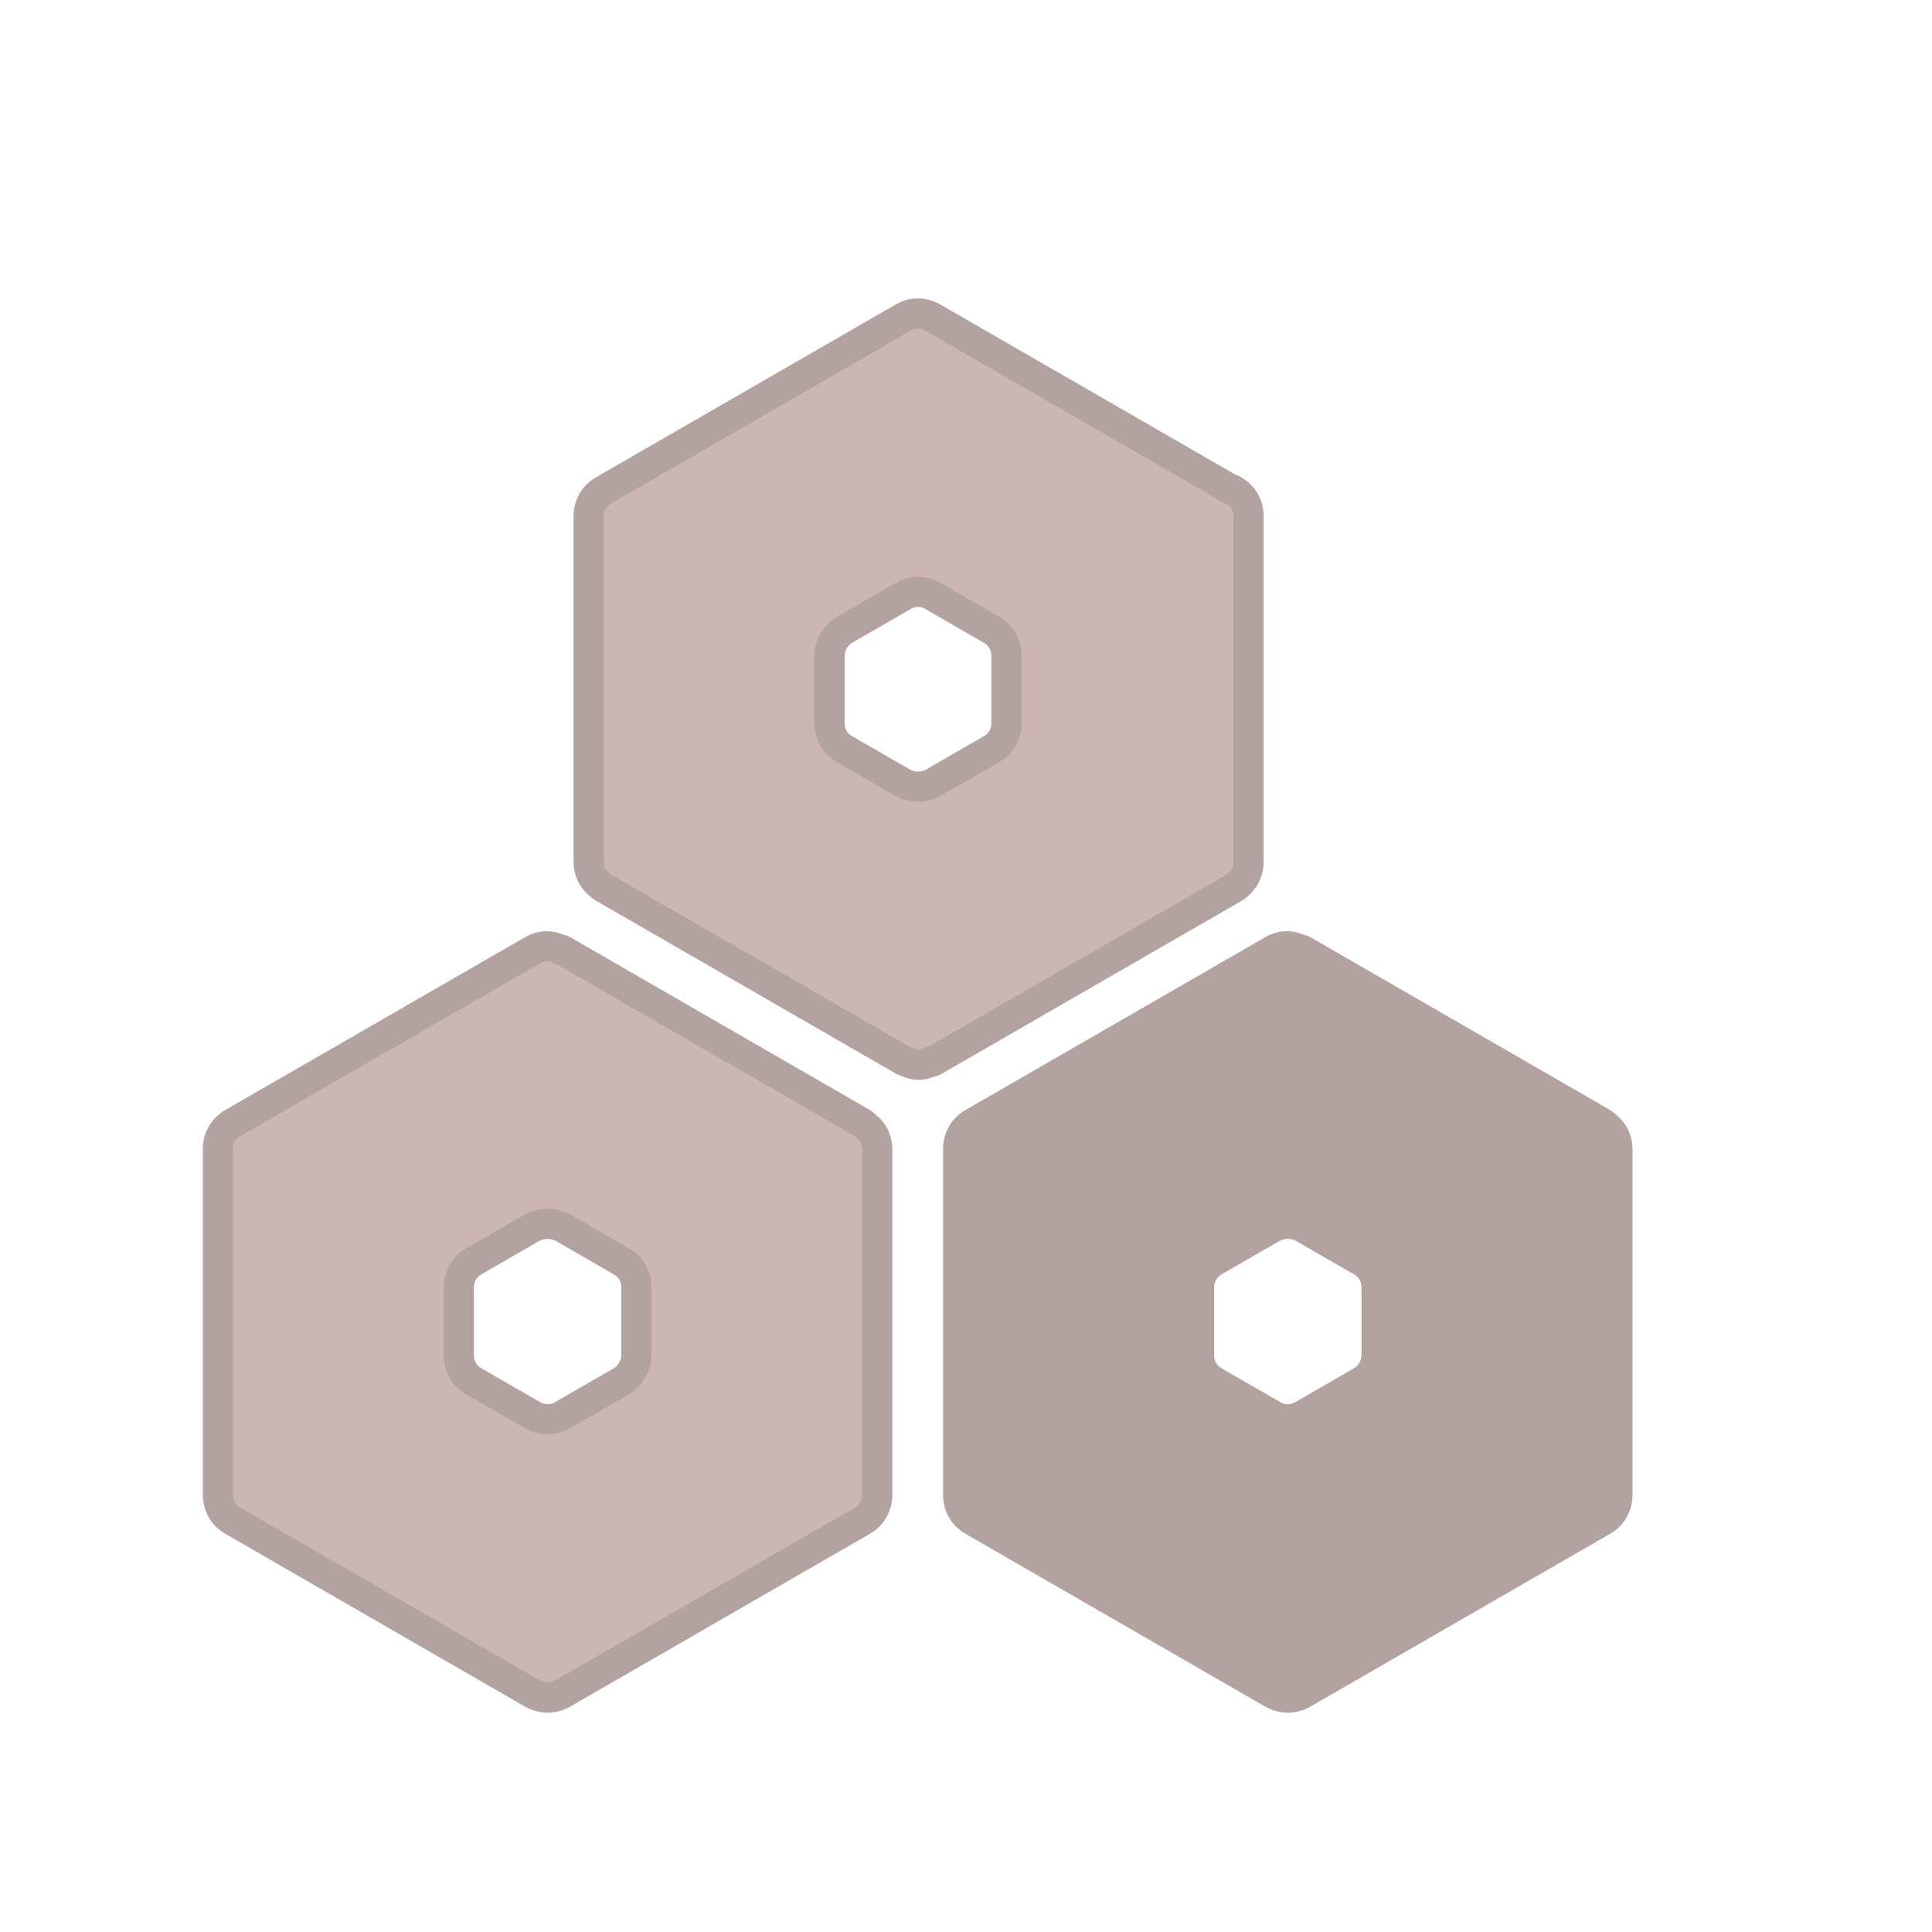 <?xml version="1.0" encoding="UTF-8"?><svg id="Livello_20" xmlns="http://www.w3.org/2000/svg" viewBox="0 0 32 32"><defs><style>.cls-1{fill:#b2a3a1;}.cls-1,.cls-2{stroke:#b2a3a1;stroke-miterlimit:10;stroke-width:.5px;}.cls-2{fill:#cbb6b3;}</style></defs><path class="cls-2" d="M20.41,8.12l-4.96-2.86c-.16-.09-.34-.09-.49,0l-4.96,2.86c-.16,.09-.25,.25-.25,.43v5.73c0,.15,.07,.29,.19,.38,.02,.02,.04,.03,.07,.05l4.96,2.86s.04,.02,.06,.02c.11,.06,.25,.06,.37,0,.02,0,.04,0,.07-.02l4.96-2.86s.05-.03,.07-.05c.11-.09,.18-.23,.18-.38v-5.73c0-.18-.09-.34-.25-.43Zm-5.45,4.85l-.97-.56c-.16-.09-.25-.25-.25-.43v-1.12c0-.17,.1-.34,.25-.43l.97-.56c.15-.09,.34-.09,.49,0l.97,.56c.16,.09,.25,.25,.25,.43v1.12c0,.18-.09,.34-.25,.43l-.97,.56c-.16,.08-.34,.08-.49,0Z"/><path class="cls-2" d="M14.34,18.65s-.03-.03-.06-.05l-4.96-2.86s-.04-.02-.07-.02c-.14-.07-.3-.06-.43,.02l-4.96,2.86c-.16,.09-.25,.25-.25,.43v5.73c0,.18,.09,.34,.25,.43l4.96,2.86c.16,.09,.34,.09,.5,0l4.96-2.86c.15-.08,.25-.25,.25-.43v-5.73c0-.15-.07-.29-.19-.38Zm-3.8,3.8c0,.17-.1,.34-.25,.43l-.97,.56c-.16,.09-.34,.09-.5,0l-.97-.56c-.16-.09-.25-.25-.25-.43v-1.13c0-.17,.09-.34,.25-.43l.97-.56c.16-.08,.34-.08,.5,0l.97,.56c.16,.09,.25,.25,.25,.43v1.13Z"/><path class="cls-1" d="M26.6,18.65s-.03-.03-.06-.05l-4.96-2.86s-.04-.02-.07-.02c-.14-.07-.3-.06-.43,.02l-4.96,2.86c-.16,.09-.25,.25-.25,.43v5.73c0,.18,.09,.34,.25,.43l4.96,2.86c.16,.09,.34,.09,.5,0l4.96-2.86c.15-.08,.25-.25,.25-.43v-5.73c0-.15-.07-.29-.19-.38Zm-3.8,3.8c0,.17-.1,.34-.25,.43l-.97,.56c-.16,.09-.34,.09-.5,0l-.97-.56c-.16-.09-.25-.25-.25-.43v-1.13c0-.17,.09-.34,.25-.43l.97-.56c.16-.08,.34-.08,.5,0l.97,.56c.16,.09,.25,.25,.25,.43v1.13Z"/></svg>